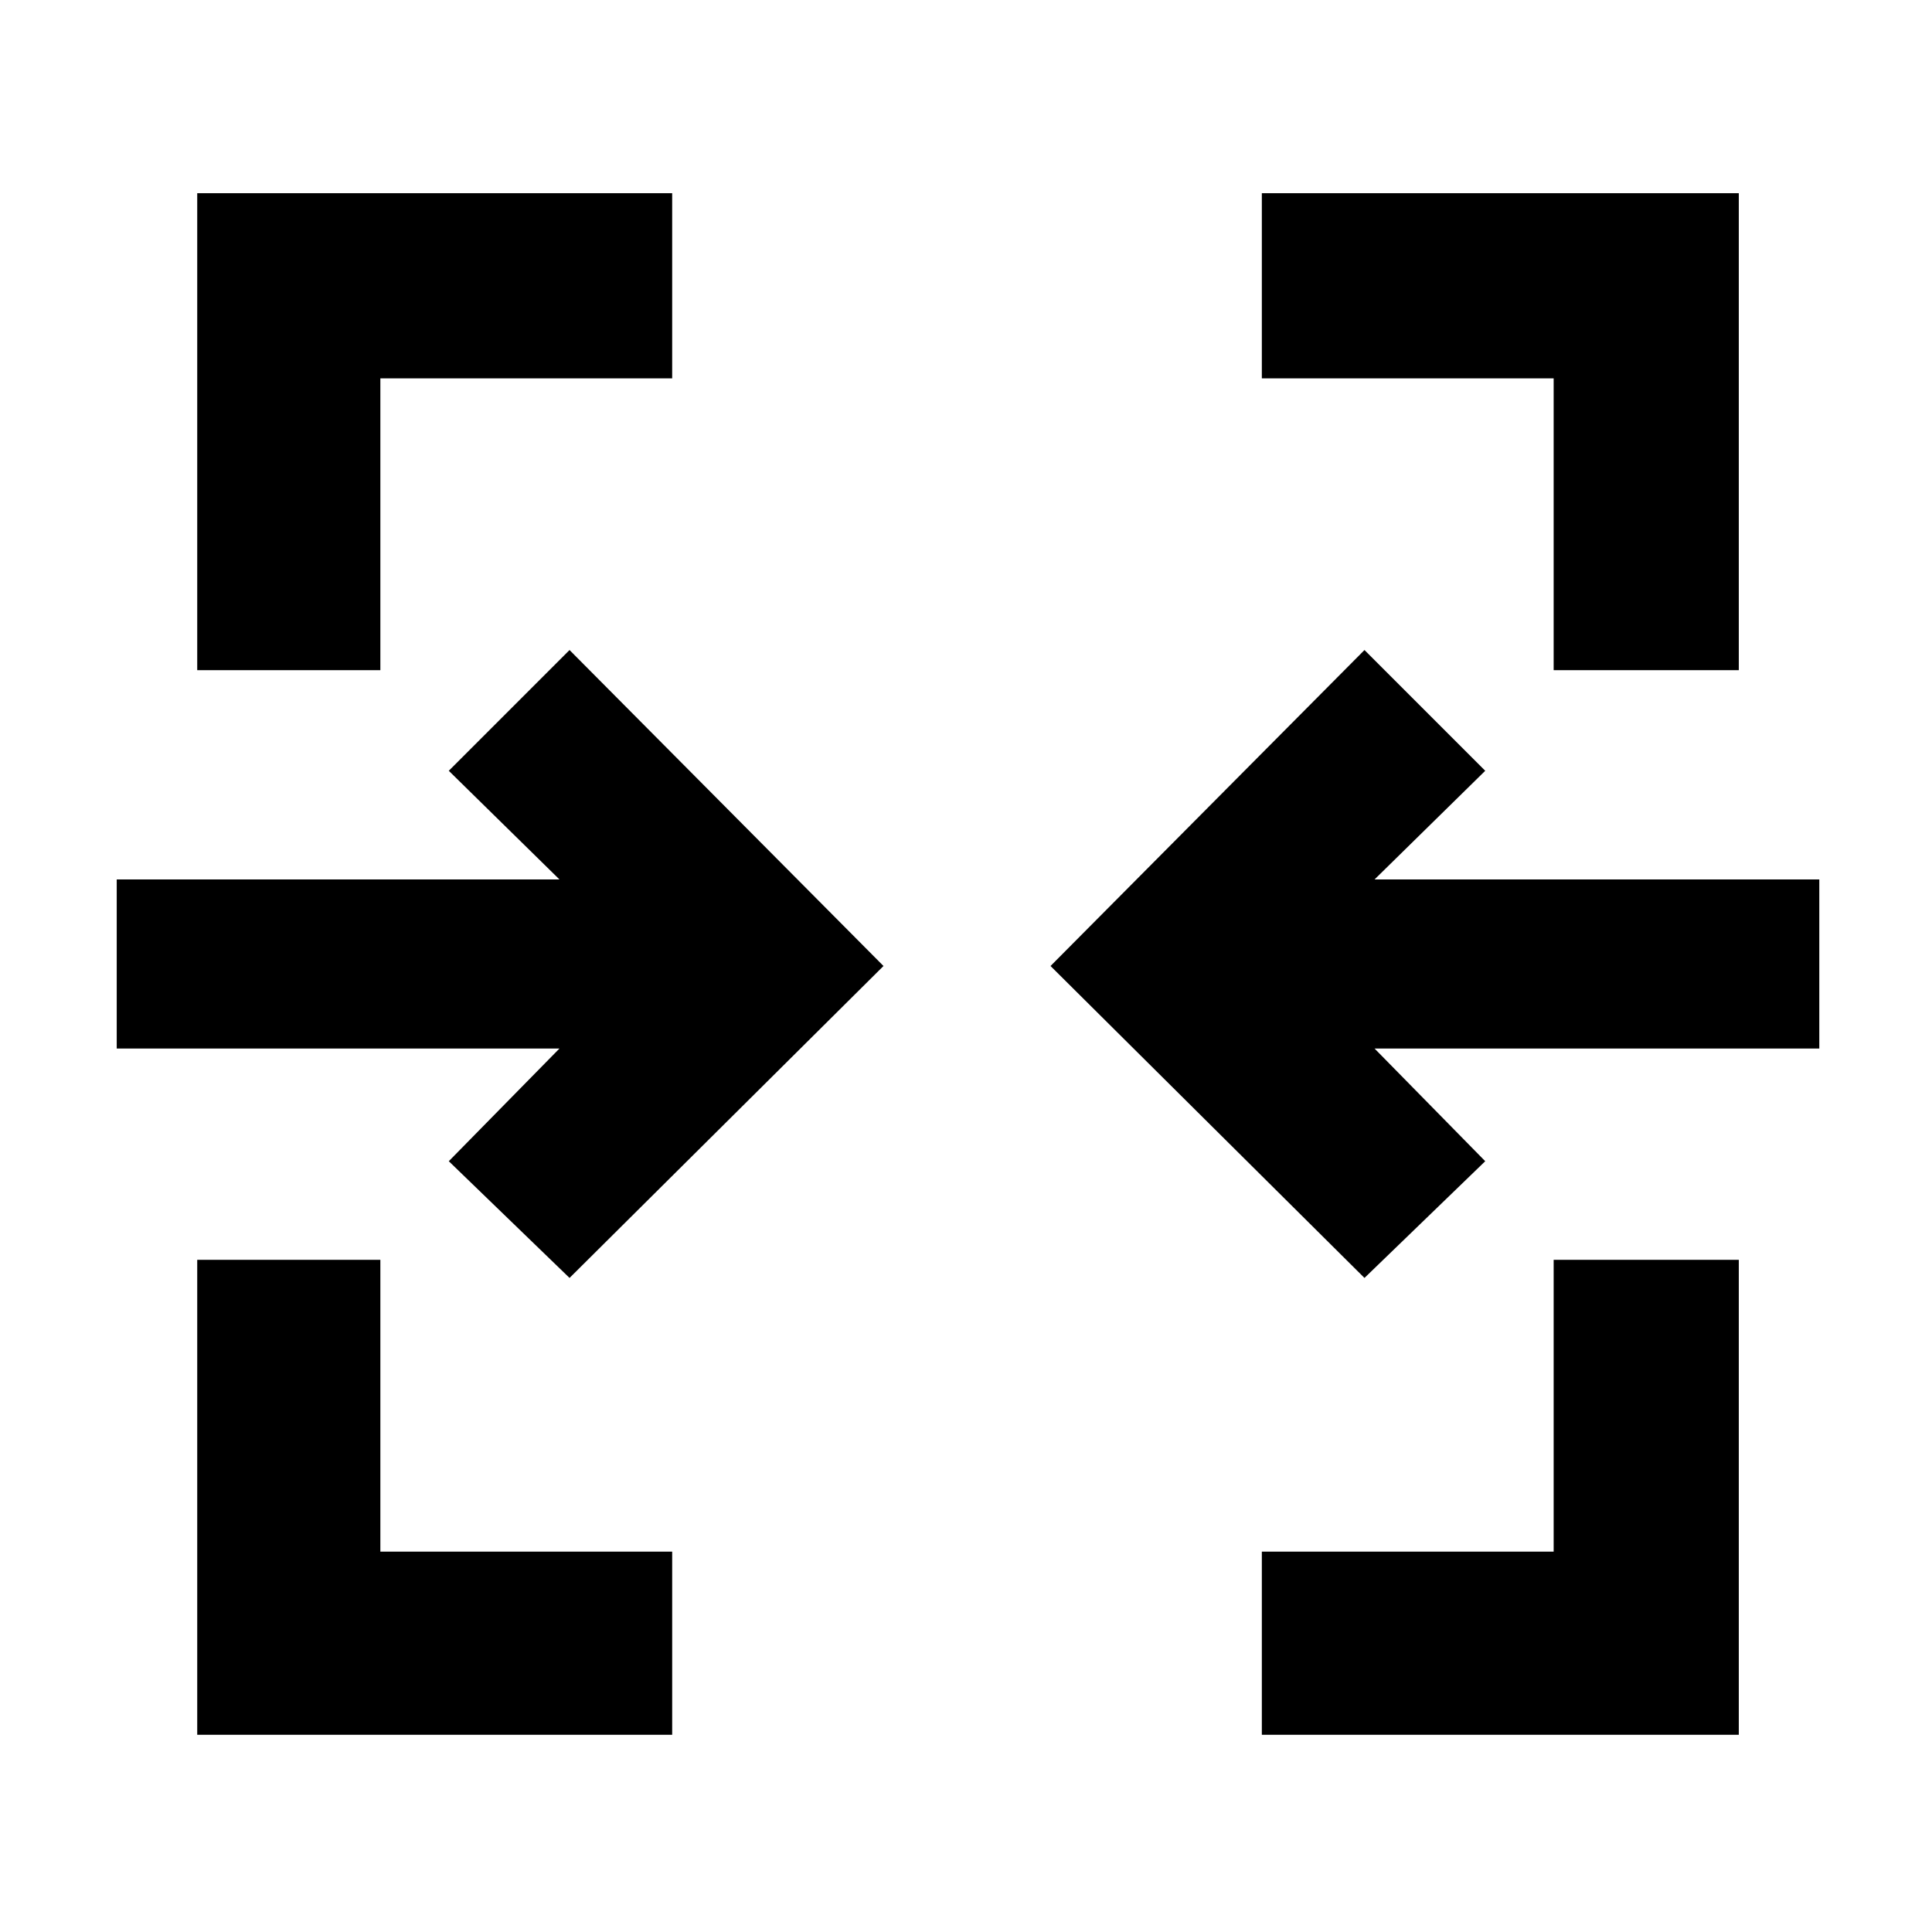 <svg xmlns="http://www.w3.org/2000/svg" height="48" viewBox="0 -960 960 960" width="48"><path d="M98-98v-236h91v145h145v91H98Zm529 0v-91h145v-145h92v236H627ZM283-325l-60-58 55-56H58v-84h220l-55-54 60-60 156 157-156 155Zm395 0L522-480l156-157 60 60-55 54h221v84H683l55 56-60 58ZM98-627v-237h236v92H189v145H98Zm674 0v-145H627v-92h237v237h-92Z"/></svg>